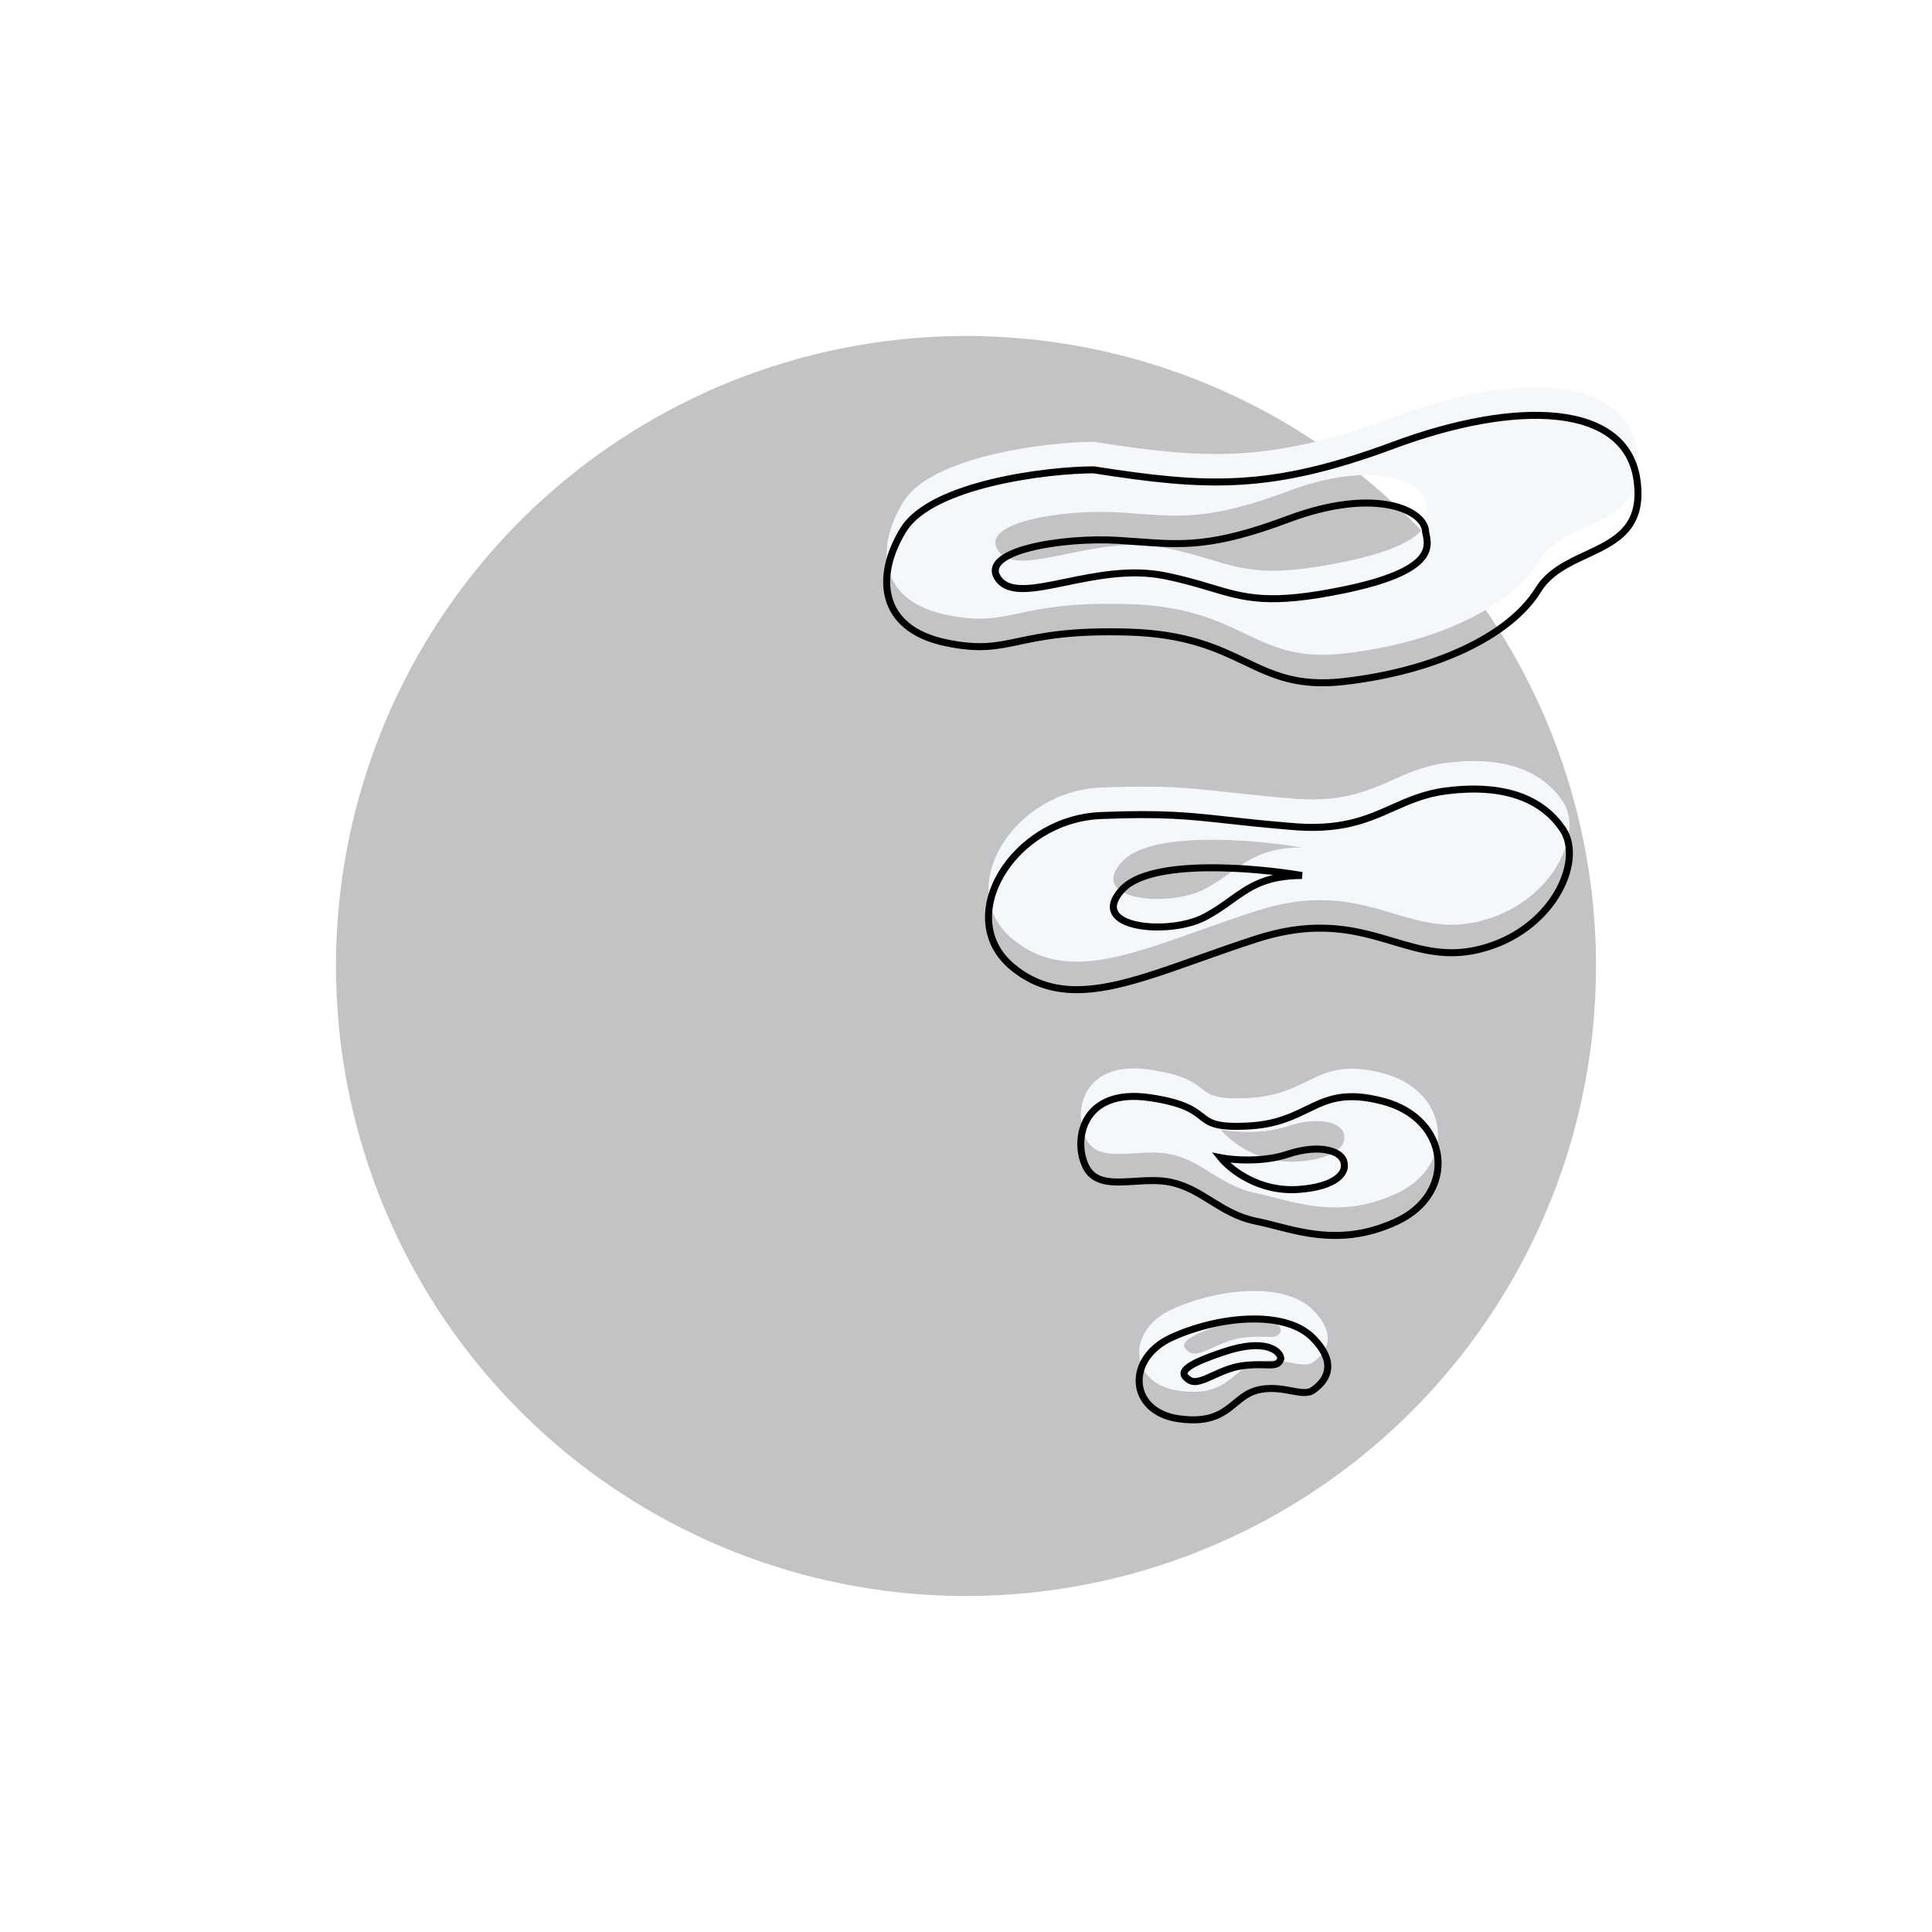 <svg width="414" height="414" viewBox="0 0 414 414" fill="none" xmlns="http://www.w3.org/2000/svg">
<circle cx="207" cy="207" r="135" fill="#C3C2C5"/>
<g filter="url(#filter0_i_3058_16632)">
<path fill-rule="evenodd" clip-rule="evenodd" d="M234.392 100.68C224.565 100.68 199.621 103.703 193.574 113.53C187.527 123.357 188.283 134.695 202.645 137.718C209.834 139.232 213.425 138.473 218.347 137.431C223.257 136.392 229.494 135.073 241.951 135.451C254.285 135.825 260.89 138.971 266.791 141.782C272.825 144.656 278.124 147.18 288.059 146.033C307.712 143.766 323.586 136.207 329.633 126.38C331.968 122.585 335.996 120.706 339.929 118.872C346.178 115.957 352.189 113.154 350.797 102.948C348.53 86.319 325.097 85.563 298.642 95.389C272.186 105.216 258.58 104.459 234.392 100.68ZM263.124 175.752H263.124L263.125 175.752C266.626 176.138 270.646 176.582 275.965 177.025C287.128 178.154 292.853 175.604 298.423 173.123C301.906 171.572 305.328 170.047 309.98 169.466C322.074 167.954 330.389 170.978 334.924 177.78C339.459 184.583 332.656 199.701 316.783 203.48C309.903 205.119 304.443 203.491 298.556 201.736C290.862 199.442 282.438 196.93 269.162 201.213C264.842 202.606 260.779 204.052 256.944 205.415L256.944 205.415L256.943 205.415C239.979 211.448 227.487 215.891 217.006 207.26C204.156 196.677 217.006 175.513 235.903 174.757C249.259 174.223 254.686 174.821 263.124 175.752ZM243.133 253.14C238.753 253.414 234.776 253.663 232.88 250.345C229.857 245.054 231.368 232.96 246.486 235.227C253.713 236.311 255.758 237.914 257.41 239.209C259.213 240.622 260.549 241.669 267.651 241.275C273.428 240.954 276.889 239.27 280.058 237.728C284.352 235.638 288.111 233.809 296.374 235.984C310.736 239.763 312.248 255.636 299.398 261.683C288.82 266.661 280.291 264.468 273.389 262.694L273.389 262.694L273.389 262.694C271.906 262.313 270.499 261.951 269.162 261.683C265.233 260.898 262.324 259.09 259.482 257.323C256.857 255.691 254.287 254.094 251.021 253.368C248.484 252.805 245.738 252.977 243.133 253.14ZM264.708 300.658C262.175 302.753 259.457 305 252.533 304.011C241.951 302.499 241.195 291.161 251.021 286.626C260.848 282.09 275.209 280.579 281.256 286.626C287.304 292.673 283.524 296.452 281.256 297.964C280.194 298.672 278.635 298.385 276.733 298.035C274.575 297.638 271.975 297.16 269.162 297.964C267.333 298.487 266.046 299.551 264.708 300.658ZM305.445 113.531C304.689 108.995 294.107 104.46 275.966 111.263C259.92 117.28 253.336 116.793 243.661 116.077L243.661 116.077L243.66 116.077C242.397 115.983 241.08 115.886 239.683 115.798C227.589 115.043 209.448 118.066 213.983 124.113C216.323 127.233 221.683 126.127 228.399 124.741C234.699 123.441 242.193 121.894 249.51 123.357C253.576 124.17 256.657 125.093 259.417 125.919C266.917 128.164 272.035 129.696 288.06 126.381C307.23 122.415 306.166 117.292 305.598 114.552C305.516 114.159 305.445 113.815 305.445 113.531ZM240.439 190.631C246.486 183.979 268.659 185.844 278.989 187.608C271.169 187.608 267.664 190.125 263.762 192.927C262.006 194.187 260.17 195.506 257.824 196.678C250.265 200.458 232.88 198.946 240.439 190.631ZM288.06 249.589C288.06 246.565 282.769 245.053 275.966 247.321C270.523 249.135 264.124 248.581 261.604 248.078C263.62 250.597 269.767 255.485 278.233 254.881C286.699 254.276 288.312 251.101 288.06 249.589ZM274.454 291.162C274.454 289.65 271.43 286.627 262.36 289.65C253.289 292.674 252.533 294.185 254.801 295.697C256.056 296.533 257.774 295.75 259.955 294.755C261.715 293.952 263.776 293.011 266.139 292.673C268.186 292.381 269.781 292.428 271.011 292.464C272.959 292.522 273.99 292.552 274.454 291.162Z" fill="#F4F8FB"/>
</g>
<path d="M193.574 113.53L194.213 113.923L193.574 113.53ZM234.392 100.68V99.93H234.45L234.508 99.939L234.392 100.68ZM202.645 137.718L202.799 136.985L202.645 137.718ZM218.347 137.431L218.192 136.697L218.347 137.431ZM241.951 135.451L241.973 134.701L241.951 135.451ZM266.791 141.782L266.469 142.459L266.791 141.782ZM288.059 146.033L287.973 145.288L288.059 146.033ZM329.633 126.38L330.271 126.773L329.633 126.38ZM339.929 118.872L340.246 119.552L339.929 118.872ZM350.797 102.948L351.54 102.847L350.797 102.948ZM298.642 95.389L298.903 96.092L298.642 95.389ZM263.124 175.752V175.002H263.158L263.192 175.005L263.124 175.752ZM263.124 175.752V176.502H263.083L263.042 176.498L263.124 175.752ZM263.125 175.752L263.193 175.005L263.2 175.006L263.207 175.007L263.125 175.752ZM275.965 177.025L276.028 176.277L276.041 176.279L275.965 177.025ZM298.423 173.123L298.118 172.438L298.423 173.123ZM309.98 169.466L310.073 170.21L309.98 169.466ZM316.783 203.48L316.956 204.21L316.783 203.48ZM298.556 201.736L298.342 202.454L298.556 201.736ZM269.162 201.213L269.393 201.927L269.162 201.213ZM256.944 205.415L257.195 206.122L257.188 206.125L257.181 206.127L256.944 205.415ZM256.943 205.415L256.692 204.709L256.699 204.706L256.706 204.704L256.943 205.415ZM217.006 207.26L217.483 206.681L217.006 207.26ZM235.903 174.757L235.933 175.507L235.903 174.757ZM232.88 250.345L233.531 249.973L232.88 250.345ZM243.133 253.14L243.18 253.888H243.18L243.133 253.14ZM246.486 235.227L246.375 235.969L246.486 235.227ZM257.41 239.209L257.873 238.618H257.873L257.41 239.209ZM267.651 241.275L267.609 240.526L267.651 241.275ZM280.058 237.728L279.729 237.053H279.729L280.058 237.728ZM296.374 235.984L296.183 236.709H296.183L296.374 235.984ZM299.398 261.683L299.078 261.005L299.398 261.683ZM273.389 262.694L273.561 261.964L273.569 261.966L273.576 261.968L273.389 262.694ZM273.389 262.694L273.217 263.424L273.207 263.421L273.389 262.694ZM273.389 262.694L273.207 263.421L273.202 263.42L273.389 262.694ZM269.162 261.683L269.015 262.419V262.419L269.162 261.683ZM259.482 257.323L259.086 257.96L259.482 257.323ZM251.021 253.368L250.859 254.1H250.859L251.021 253.368ZM252.533 304.011L252.427 304.753L252.533 304.011ZM264.708 300.658L265.186 301.236H265.186L264.708 300.658ZM251.021 286.626L251.336 287.307L251.021 286.626ZM281.256 286.626L281.787 286.095L281.256 286.626ZM281.256 297.964L281.673 298.588H281.673L281.256 297.964ZM276.733 298.035L276.869 297.298L276.869 297.298L276.733 298.035ZM269.162 297.964L269.369 298.685L269.368 298.685L269.162 297.964ZM275.966 111.263L275.702 110.561L275.966 111.263ZM305.445 113.531L306.185 113.407L306.195 113.468V113.531H305.445ZM243.661 116.077L243.606 116.825L243.602 116.824L243.661 116.077ZM243.661 116.077L243.707 115.328L243.72 115.329L243.661 116.077ZM243.66 116.077L243.614 116.825L243.605 116.825L243.66 116.077ZM239.683 115.798L239.73 115.05L239.683 115.798ZM213.983 124.113L213.383 124.563L213.983 124.113ZM228.399 124.741L228.247 124.006L228.399 124.741ZM249.51 123.357L249.657 122.622L249.51 123.357ZM259.417 125.919L259.632 125.201L259.417 125.919ZM288.06 126.381L288.211 127.115L288.06 126.381ZM305.598 114.552L304.863 114.705L305.598 114.552ZM278.989 187.608L279.115 186.868L278.989 188.358V187.608ZM240.439 190.631L240.994 191.136L240.439 190.631ZM263.762 192.927L264.199 193.536V193.536L263.762 192.927ZM275.966 247.321L275.729 246.61L275.966 247.321ZM288.06 249.589L287.32 249.712L287.31 249.651V249.589H288.06ZM261.604 248.078L261.018 248.546L259.732 246.939L261.751 247.342L261.604 248.078ZM278.233 254.881L278.287 255.629L278.233 254.881ZM262.36 289.65L262.123 288.939H262.123L262.36 289.65ZM274.454 291.162H275.204V291.284L275.165 291.399L274.454 291.162ZM254.801 295.697L254.385 296.321H254.385L254.801 295.697ZM259.955 294.755L259.643 294.072H259.643L259.955 294.755ZM266.139 292.673L266.245 293.416H266.245L266.139 292.673ZM271.011 292.464L271.033 291.715L271.011 292.464ZM192.935 113.137C194.553 110.509 197.388 108.399 200.787 106.705C204.197 105.006 208.248 103.691 212.39 102.691C220.672 100.692 229.424 99.93 234.392 99.93V101.43C229.533 101.43 220.9 102.18 212.742 104.149C208.664 105.134 204.73 106.416 201.456 108.048C198.17 109.685 195.619 111.638 194.213 113.923L192.935 113.137ZM202.49 138.452C195.115 136.9 191.056 133.157 189.733 128.375C188.429 123.659 189.851 118.149 192.935 113.137L194.213 113.923C191.25 118.738 190.027 123.81 191.179 127.975C192.313 132.076 195.813 135.514 202.799 136.985L202.49 138.452ZM218.502 138.165C213.538 139.215 209.829 139.997 202.49 138.452L202.799 136.985C209.84 138.467 213.311 137.73 218.192 136.697L218.502 138.165ZM241.928 136.2C229.55 135.825 223.377 137.134 218.502 138.165L218.192 136.697C223.138 135.651 229.437 134.321 241.973 134.701L241.928 136.2ZM266.469 142.459C260.603 139.665 254.109 136.57 241.928 136.2L241.973 134.701C254.46 135.08 261.176 138.276 267.114 141.104L266.469 142.459ZM288.145 146.778C277.996 147.949 272.538 145.35 266.469 142.459L267.114 141.104C273.112 143.961 278.253 146.41 287.973 145.288L288.145 146.778ZM330.271 126.773C327.145 131.854 321.526 136.282 314.269 139.719C307.003 143.161 298.039 145.637 288.145 146.778L287.973 145.288C297.732 144.162 306.532 141.724 313.627 138.363C320.732 134.998 326.073 130.733 328.994 125.987L330.271 126.773ZM340.246 119.552C336.272 121.405 332.47 123.201 330.271 126.773L328.994 125.987C331.467 121.968 335.72 120.008 339.612 118.192L340.246 119.552ZM351.54 102.847C352.26 108.125 351.07 111.611 348.786 114.146C346.555 116.621 343.337 118.11 340.246 119.552L339.612 118.192C342.77 116.719 345.683 115.349 347.671 113.142C349.607 110.995 350.726 107.977 350.054 103.049L351.54 102.847ZM298.38 94.686C311.663 89.753 324.26 87.445 333.872 88.502C338.682 89.031 342.797 90.409 345.869 92.775C348.96 95.156 350.948 98.501 351.54 102.847L350.054 103.049C349.513 99.081 347.722 96.095 344.954 93.964C342.168 91.818 338.346 90.503 333.708 89.993C324.423 88.972 312.076 91.199 298.903 96.092L298.38 94.686ZM234.508 99.939C246.595 101.828 255.976 102.95 265.623 102.388C275.26 101.827 285.2 99.582 298.38 94.686L298.903 96.092C285.627 101.023 275.537 103.313 265.71 103.885C255.892 104.457 246.376 103.312 234.276 101.421L234.508 99.939ZM263.124 176.502H263.124V175.002H263.124V176.502ZM263.057 176.499L263.056 176.499L263.192 175.005L263.193 175.005L263.057 176.499ZM275.903 177.772C270.573 177.328 266.545 176.884 263.043 176.498L263.207 175.007C266.707 175.393 270.719 175.835 276.028 176.277L275.903 177.772ZM298.729 173.808C295.947 175.047 293.062 176.334 289.459 177.159C285.849 177.985 281.544 178.343 275.89 177.771L276.041 176.279C281.549 176.836 285.689 176.483 289.124 175.697C292.567 174.908 295.33 173.68 298.118 172.438L298.729 173.808ZM310.073 170.21C305.543 170.776 302.212 172.256 298.729 173.808L298.118 172.438C301.6 170.887 305.112 169.318 309.887 168.722L310.073 170.21ZM334.3 178.196C329.982 171.72 322.012 168.718 310.073 170.21L309.887 168.722C322.136 167.19 330.795 170.235 335.548 177.364L334.3 178.196ZM316.609 202.751C324.346 200.909 329.85 196.31 332.867 191.373C335.914 186.386 336.333 181.247 334.3 178.196L335.548 177.364C338.05 181.117 337.335 186.938 334.147 192.155C330.927 197.423 325.093 202.273 316.956 204.21L316.609 202.751ZM298.771 201.017C304.667 202.775 309.947 204.337 316.609 202.751L316.956 204.21C309.859 205.9 304.218 204.206 298.342 202.454L298.771 201.017ZM268.932 200.499C282.43 196.145 291.035 198.711 298.771 201.017L298.342 202.454C290.688 200.172 282.447 197.715 269.393 201.927L268.932 200.499ZM256.692 204.709C260.526 203.345 264.6 201.897 268.932 200.499L269.393 201.927C265.084 203.316 261.031 204.758 257.195 206.122L256.692 204.709ZM256.706 204.704L256.706 204.704L257.181 206.127L257.181 206.127L256.706 204.704ZM256.706 204.704L256.706 204.704L257.181 206.127L257.181 206.127L256.706 204.704ZM217.483 206.681C222.528 210.835 228.05 211.86 234.454 211.092C240.907 210.318 248.184 207.735 256.692 204.709L257.195 206.122C248.739 209.129 241.288 211.783 234.633 212.581C227.93 213.385 221.966 212.316 216.53 207.839L217.483 206.681ZM235.933 175.507C226.755 175.874 219.042 181.202 215.195 187.705C213.274 190.953 212.337 194.459 212.628 197.757C212.917 201.04 214.425 204.162 217.483 206.681L216.53 207.839C213.163 205.066 211.458 201.575 211.134 197.889C210.81 194.219 211.857 190.403 213.904 186.942C217.994 180.028 226.155 174.397 235.874 174.008L235.933 175.507ZM263.042 176.498C254.626 175.569 249.239 174.974 235.933 175.507L235.874 174.008C249.279 173.472 254.746 174.074 263.206 175.007L263.042 176.498ZM233.531 249.973C234.339 251.386 235.579 252.06 237.207 252.351C238.879 252.65 240.87 252.53 243.086 252.391L243.18 253.888C241.016 254.024 238.829 254.165 236.943 253.828C235.014 253.482 233.318 252.622 232.229 250.717L233.531 249.973ZM246.375 235.969C239.032 234.868 235.232 237.261 233.536 240.316C231.784 243.468 232.138 247.535 233.531 249.973L232.229 250.717C230.598 247.863 230.197 243.237 232.224 239.587C234.307 235.839 238.822 233.319 246.597 234.485L246.375 235.969ZM256.947 239.799C256.134 239.162 255.272 238.486 253.742 237.828C252.199 237.163 249.948 236.505 246.375 235.969L246.597 234.485C250.251 235.034 252.636 235.719 254.335 236.45C256.048 237.187 257.033 237.961 257.873 238.618L256.947 239.799ZM267.692 242.024C264.117 242.222 261.912 242.064 260.349 241.644C258.746 241.213 257.86 240.515 256.947 239.799L257.873 238.618C258.763 239.316 259.447 239.848 260.738 240.195C262.069 240.553 264.083 240.722 267.609 240.526L267.692 242.024ZM280.386 238.402C277.195 239.955 273.624 241.694 267.692 242.024L267.609 240.526C273.232 240.213 276.582 238.585 279.729 237.053L280.386 238.402ZM296.183 236.709C292.132 235.643 289.239 235.571 286.859 235.995C284.466 236.421 282.542 237.353 280.386 238.402L279.729 237.053C281.868 236.013 283.969 234.986 286.596 234.518C289.235 234.048 292.353 234.15 296.565 235.258L296.183 236.709ZM299.078 261.005C305.247 258.102 307.873 252.907 307.345 248.064C306.816 243.22 303.108 238.531 296.183 236.709L296.565 235.258C304.002 237.215 308.23 242.353 308.836 247.902C309.441 253.453 306.398 259.218 299.717 262.362L299.078 261.005ZM273.576 261.968C280.464 263.738 288.76 265.861 299.078 261.005L299.717 262.362C288.88 267.462 280.118 265.198 273.203 263.42L273.576 261.968ZM273.561 261.964L273.561 261.964L273.218 263.424L273.217 263.424L273.561 261.964ZM273.571 261.966L273.571 261.966L273.207 263.421L273.207 263.421L273.571 261.966ZM269.309 260.948C270.67 261.22 272.098 261.587 273.576 261.967L273.202 263.42C271.715 263.038 270.328 262.681 269.015 262.419L269.309 260.948ZM259.878 256.686C262.727 258.457 265.529 260.192 269.309 260.948L269.015 262.419C264.936 261.603 261.922 259.723 259.086 257.96L259.878 256.686ZM251.184 252.636C254.593 253.393 257.264 255.061 259.878 256.686L259.086 257.96C256.449 256.321 253.982 254.794 250.859 254.1L251.184 252.636ZM243.086 252.391C245.669 252.229 248.525 252.045 251.184 252.636L250.859 254.1C248.444 253.564 245.806 253.724 243.18 253.888L243.086 252.391ZM252.639 303.269C256.005 303.749 258.284 303.436 260.003 302.789C261.733 302.139 262.958 301.132 264.23 300.08L265.186 301.236C263.924 302.279 262.524 303.444 260.531 304.193C258.527 304.947 255.985 305.262 252.427 304.753L252.639 303.269ZM251.336 287.307C246.642 289.473 244.618 293.182 244.872 296.393C245.122 299.568 247.626 302.552 252.639 303.269L252.427 304.753C246.858 303.958 243.692 300.517 243.376 296.511C243.063 292.542 245.574 288.314 250.707 285.945L251.336 287.307ZM280.726 287.156C277.924 284.354 273.084 283.22 267.582 283.407C262.112 283.592 256.163 285.079 251.336 287.307L250.707 285.945C255.706 283.637 261.851 282.1 267.531 281.908C273.177 281.716 278.542 282.851 281.787 286.095L280.726 287.156ZM280.84 297.34C281.925 296.616 283.243 295.428 283.647 293.813C284.033 292.27 283.641 290.071 280.726 287.156L281.787 286.095C284.919 289.228 285.661 291.941 285.102 294.177C284.561 296.342 282.855 297.799 281.673 298.588L280.84 297.34ZM276.869 297.298C277.836 297.476 278.642 297.622 279.336 297.647C280.024 297.671 280.496 297.569 280.84 297.34L281.673 298.588C280.955 299.067 280.116 299.176 279.283 299.146C278.456 299.117 277.532 298.945 276.597 298.773L276.869 297.298ZM268.956 297.243C271.959 296.385 274.722 296.903 276.869 297.298L276.597 298.773C274.427 298.374 271.991 297.935 269.369 298.685L268.956 297.243ZM264.23 300.08C265.557 298.983 266.956 297.814 268.956 297.243L269.368 298.685C267.711 299.159 266.536 300.119 265.186 301.236L264.23 300.08ZM275.702 110.561C284.863 107.126 292.18 106.527 297.35 107.405C299.934 107.844 302.005 108.656 303.498 109.69C304.984 110.719 305.952 112.009 306.185 113.407L304.705 113.654C304.56 112.784 303.921 111.807 302.644 110.923C301.374 110.043 299.523 109.296 297.099 108.884C292.254 108.062 285.21 108.597 276.229 111.965L275.702 110.561ZM243.716 115.329C248.559 115.687 252.559 115.981 257.342 115.449C262.122 114.917 267.717 113.555 275.702 110.561L276.229 111.965C268.169 114.988 262.449 116.39 257.507 116.94C252.568 117.49 248.438 117.182 243.606 116.825L243.716 115.329ZM243.72 115.329L243.72 115.329L243.602 116.824L243.602 116.824L243.72 115.329ZM243.707 115.328L243.707 115.328L243.614 116.825L243.614 116.825L243.707 115.328ZM239.73 115.05C241.132 115.138 242.452 115.235 243.716 115.329L243.605 116.825C242.341 116.731 241.029 116.634 239.636 116.547L239.73 115.05ZM213.383 124.563C212.735 123.699 212.428 122.799 212.546 121.892C212.662 120.996 213.176 120.233 213.884 119.598C215.277 118.35 217.647 117.393 220.409 116.679C225.979 115.238 233.619 114.668 239.73 115.05L239.636 116.547C233.654 116.173 226.176 116.737 220.785 118.131C218.067 118.834 215.996 119.72 214.885 120.715C214.342 121.202 214.088 121.662 214.033 122.085C213.979 122.499 214.098 123.016 214.583 123.663L213.383 124.563ZM228.55 125.476C225.216 126.164 222.122 126.805 219.568 126.867C217.016 126.929 214.775 126.418 213.383 124.563L214.583 123.663C215.532 124.928 217.14 125.425 219.532 125.367C221.921 125.309 224.866 124.704 228.247 124.006L228.55 125.476ZM249.363 124.093C242.219 122.664 234.875 124.17 228.55 125.476L228.247 124.006C234.523 122.711 242.166 121.124 249.657 122.622L249.363 124.093ZM259.202 126.638C256.444 125.812 253.391 124.898 249.363 124.093L249.657 122.622C253.76 123.442 256.871 124.374 259.632 125.201L259.202 126.638ZM288.211 127.115C280.165 128.78 274.808 129.238 270.497 128.984C266.18 128.729 262.949 127.759 259.202 126.638L259.632 125.201C263.384 126.324 266.462 127.243 270.585 127.486C274.715 127.73 279.929 127.297 287.908 125.646L288.211 127.115ZM306.332 114.4C306.473 115.077 306.675 116.027 306.537 117.095C306.395 118.189 305.907 119.358 304.768 120.529C302.541 122.821 297.816 125.128 288.211 127.115L287.908 125.646C297.473 123.667 301.802 121.429 303.693 119.484C304.614 118.536 304.951 117.663 305.049 116.902C305.151 116.116 305.007 115.397 304.863 114.705L306.332 114.4ZM306.195 113.531C306.195 113.721 306.245 113.98 306.332 114.4L304.863 114.705C304.787 114.338 304.695 113.909 304.695 113.531H306.195ZM278.863 188.347C273.73 187.471 265.653 186.57 258.122 186.714C254.355 186.785 250.753 187.118 247.734 187.834C244.695 188.555 242.354 189.64 240.994 191.136L239.884 190.127C241.548 188.296 244.246 187.12 247.388 186.375C250.55 185.625 254.27 185.287 258.093 185.214C265.743 185.068 273.917 185.981 279.115 186.868L278.863 188.347ZM263.324 192.317C265.268 190.922 267.185 189.542 269.617 188.524C272.061 187.502 274.993 186.858 278.989 186.858V188.358C275.165 188.358 272.434 188.972 270.196 189.908C267.944 190.85 266.157 192.13 264.199 193.536L263.324 192.317ZM257.489 196.007C259.774 194.865 261.566 193.58 263.324 192.317L264.199 193.536C262.446 194.795 260.565 196.146 258.16 197.349L257.489 196.007ZM240.994 191.136C239.178 193.134 239.111 194.433 239.562 195.255C240.08 196.202 241.486 196.993 243.622 197.457C245.702 197.909 248.267 198.005 250.781 197.751C253.299 197.497 255.706 196.899 257.489 196.007L258.16 197.349C256.163 198.347 253.563 198.978 250.931 199.243C248.296 199.509 245.569 199.416 243.303 198.923C241.093 198.442 239.098 197.533 238.246 195.975C237.326 194.294 237.921 192.286 239.884 190.127L240.994 191.136ZM275.729 246.61C279.221 245.445 282.385 245.23 284.723 245.738C287.007 246.234 288.81 247.53 288.81 249.589H287.31C287.31 248.624 286.467 247.652 284.405 247.204C282.397 246.767 279.514 246.929 276.203 248.033L275.729 246.61ZM261.751 247.342C264.201 247.832 270.456 248.367 275.729 246.61L276.203 248.033C270.59 249.903 264.046 249.331 261.457 248.813L261.751 247.342ZM278.287 255.629C269.509 256.256 263.142 251.201 261.018 248.546L262.19 247.609C264.097 249.994 270.026 254.715 278.18 254.132L278.287 255.629ZM288.8 249.465C288.983 250.566 288.458 251.996 286.862 253.178C285.273 254.354 282.594 255.321 278.287 255.629L278.18 254.132C282.339 253.835 284.699 252.913 285.97 251.972C287.233 251.037 287.389 250.123 287.32 249.712L288.8 249.465ZM262.123 288.939C266.739 287.4 269.931 287.359 272.024 287.987C274.078 288.603 275.204 289.939 275.204 291.162H273.704C273.704 290.873 273.318 289.941 271.593 289.424C269.906 288.918 267.051 288.877 262.597 290.362L262.123 288.939ZM254.385 296.321C253.799 295.931 253.207 295.42 253.025 294.731C252.814 293.937 253.211 293.242 253.824 292.685C254.433 292.132 255.395 291.573 256.725 290.974C258.069 290.369 259.843 289.699 262.123 288.939L262.597 290.362C260.341 291.114 258.62 291.766 257.341 292.342C256.049 292.924 255.263 293.404 254.833 293.795C254.406 294.183 254.473 294.339 254.475 294.348C254.505 294.462 254.669 294.707 255.217 295.073L254.385 296.321ZM260.266 295.437C259.197 295.925 258.153 296.404 257.213 296.64C256.259 296.88 255.265 296.908 254.385 296.321L255.217 295.073C255.592 295.323 256.084 295.377 256.848 295.185C257.626 294.99 258.532 294.579 259.643 294.072L260.266 295.437ZM266.245 293.416C264.004 293.736 262.036 294.629 260.266 295.437L259.643 294.072C261.394 293.274 263.548 292.286 266.033 291.931L266.245 293.416ZM270.988 293.214C269.765 293.178 268.225 293.133 266.245 293.416L266.033 291.931C268.148 291.629 269.797 291.678 271.033 291.715L270.988 293.214ZM275.165 291.399C275.023 291.826 274.819 292.197 274.524 292.491C274.225 292.79 273.871 292.97 273.494 293.078C272.797 293.276 271.913 293.241 270.988 293.214L271.033 291.715C272.056 291.745 272.662 291.755 273.084 291.635C273.266 291.583 273.379 291.514 273.465 291.429C273.554 291.34 273.653 291.193 273.742 290.925L275.165 291.399Z" fill="black"/>
<defs>
<filter id="filter0_i_3058_16632" x="189.25" y="88.25" width="162.5" height="216.752" filterUnits="userSpaceOnUse" color-interpolation-filters="sRGB">
<feFlood flood-opacity="0" result="BackgroundImageFix"/>
<feBlend mode="normal" in="SourceGraphic" in2="BackgroundImageFix" result="shape"/>
<feColorMatrix in="SourceAlpha" type="matrix" values="0 0 0 0 0 0 0 0 0 0 0 0 0 0 0 0 0 0 127 0" result="hardAlpha"/>
<feOffset dy="-6"/>
<feComposite in2="hardAlpha" operator="arithmetic" k2="-1" k3="1"/>
<feColorMatrix type="matrix" values="0 0 0 0 0.714 0 0 0 0 0.773 0 0 0 0 0.792 0 0 0 1 0"/>
<feBlend mode="normal" in2="shape" result="effect1_innerShadow_3058_16632"/>
</filter>
</defs>
</svg>
